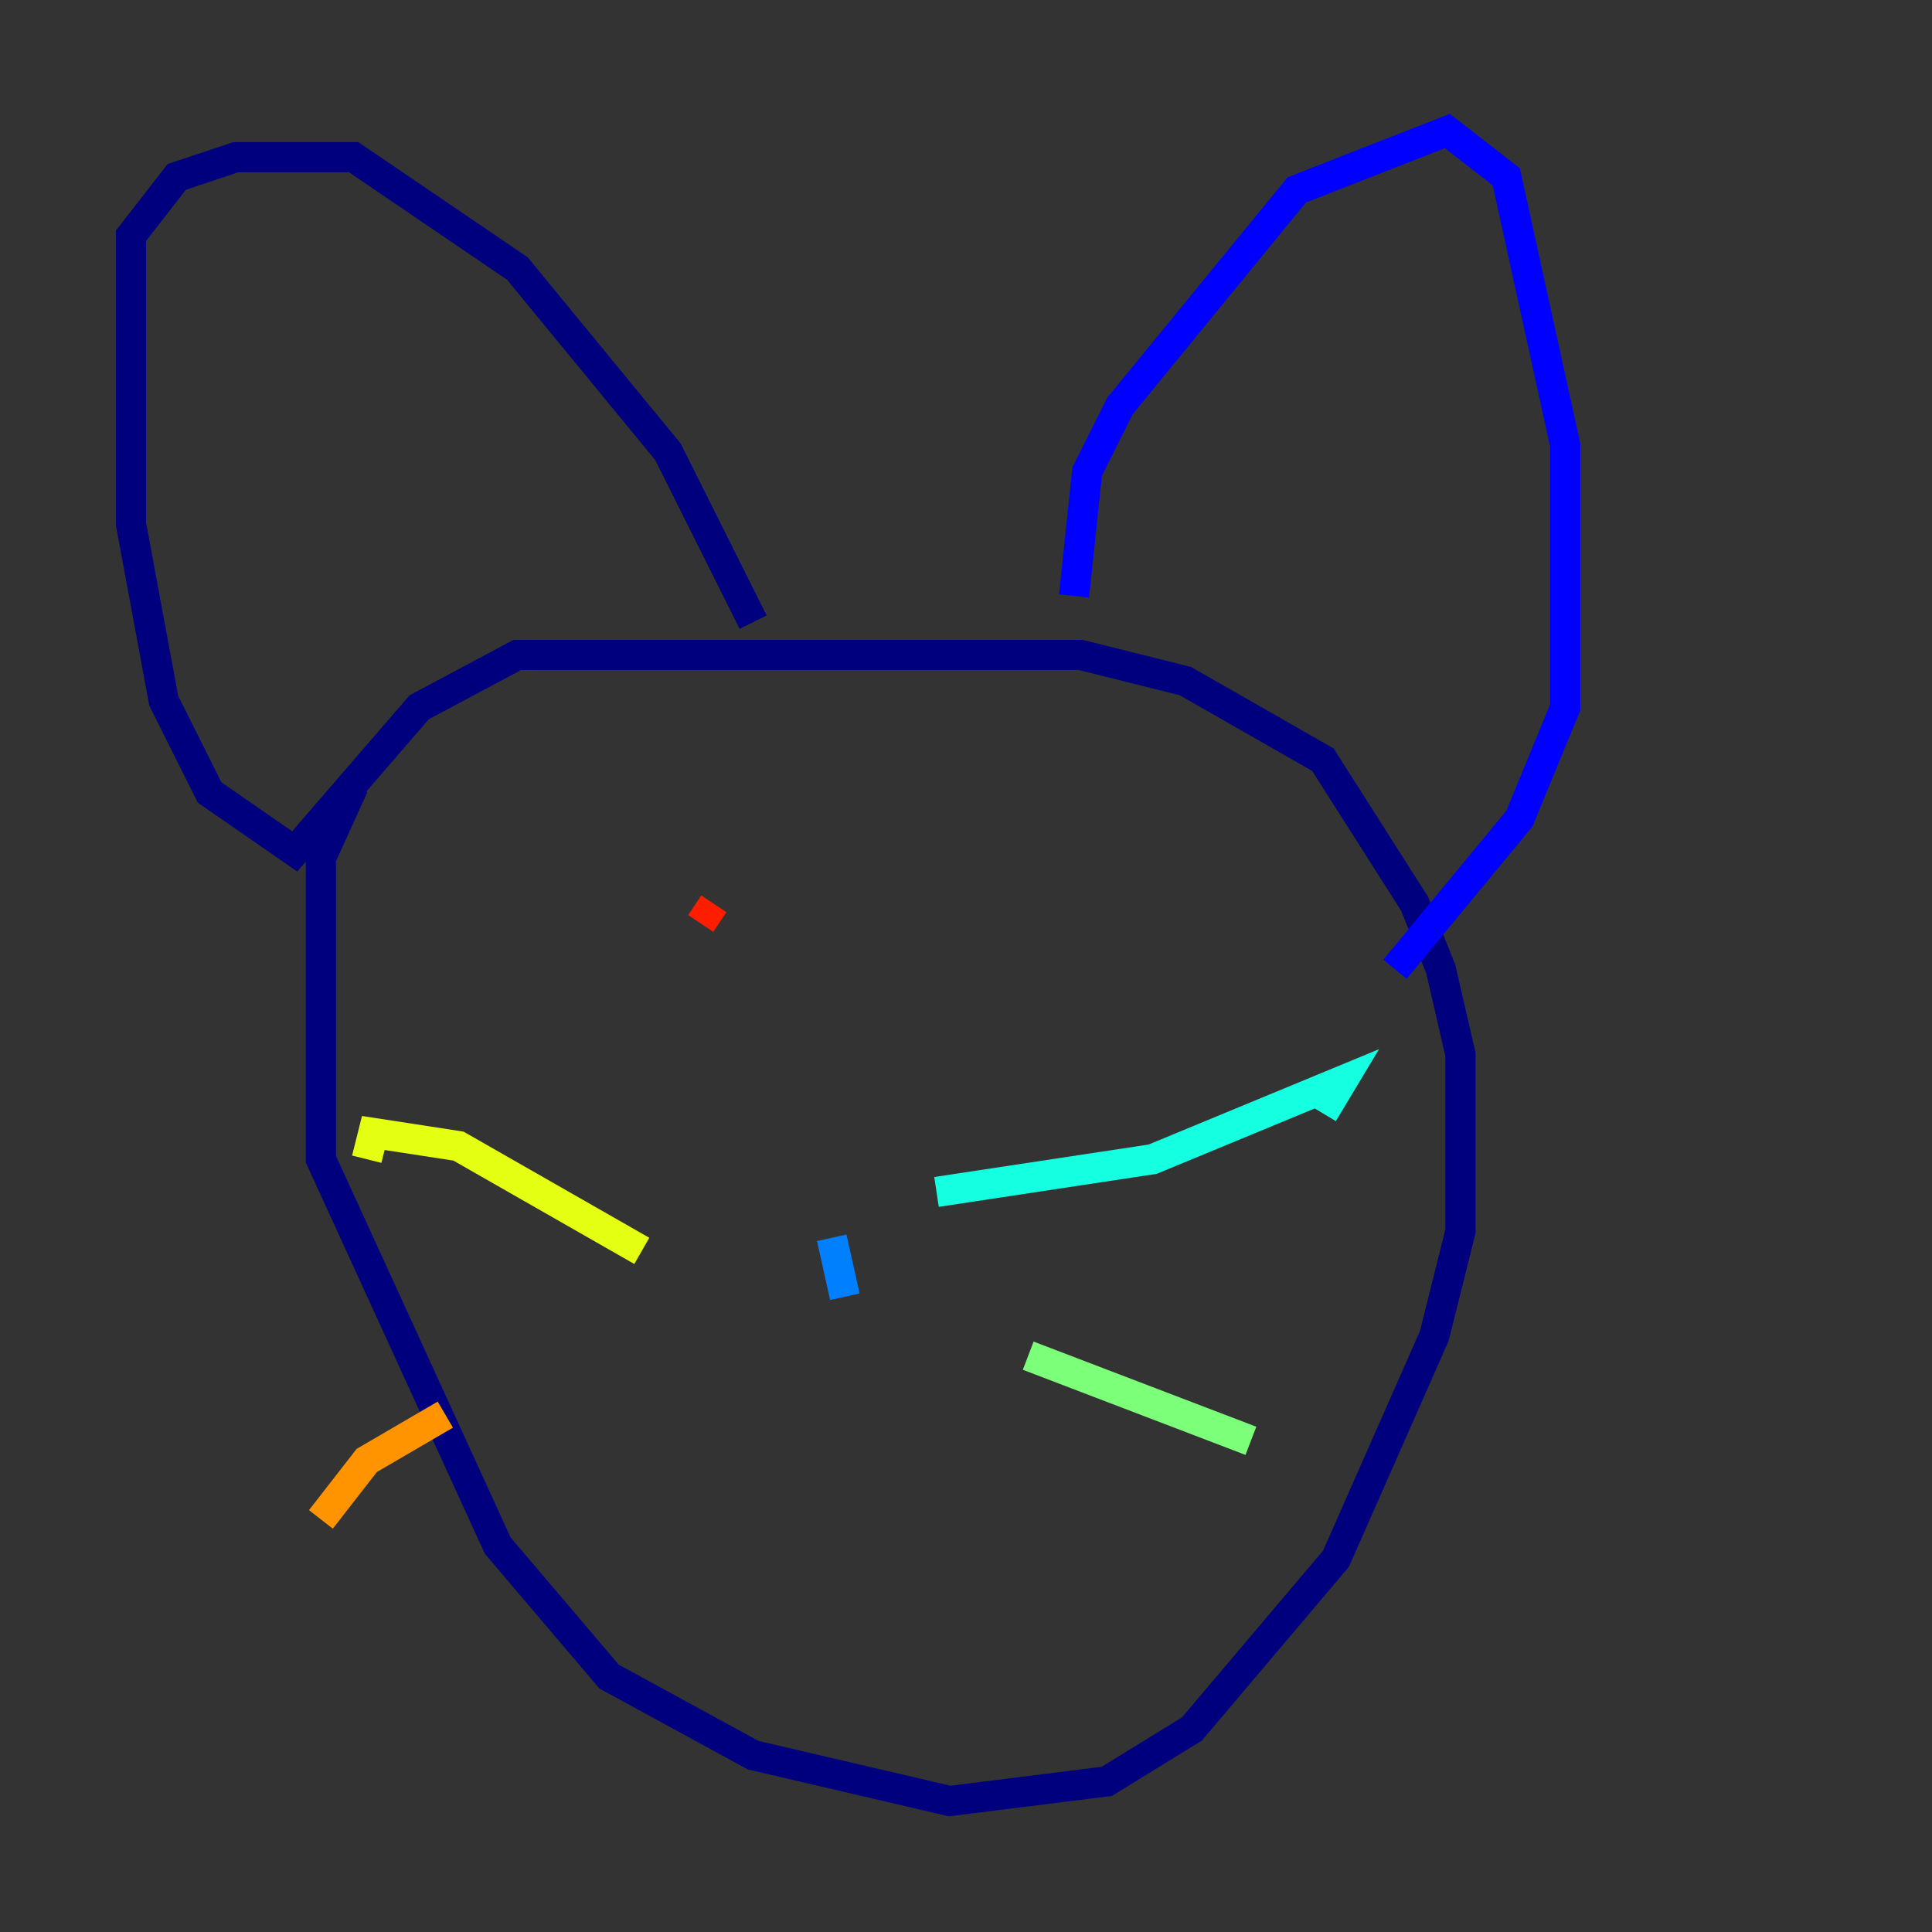 <?xml version="1.0" encoding="utf-8" ?>
<svg baseProfile="tiny" height="128" version="1.2" viewBox="0,0,128,128" width="128" xmlns="http://www.w3.org/2000/svg" xmlns:ev="http://www.w3.org/2001/xml-events" xmlns:xlink="http://www.w3.org/1999/xlink"><rect x="0" y="0" width="128" height="128" fill="#333333" stroke="none"/><defs /><polyline fill="none" points="23.43,52.068 21.261,56.841 21.261,76.8 32.976,102.4 40.352,111.078 49.898,116.285 62.915,119.322 73.329,118.02 78.969,114.549 88.515,103.268 95.024,88.515 96.759,81.573 96.759,69.858 95.458,64.217 93.722,59.878 87.647,50.332 78.536,45.125 71.593,43.39 34.278,43.39 27.77,46.861 19.525,56.407 13.885,52.502 10.848,46.427 8.678,34.712 8.678,15.62 11.715,11.715 15.62,10.414 23.43,10.414 34.278,17.79 44.258,29.939 49.898,41.22" stroke="#00007f" stroke-width="2" /><polyline fill="none" points="71.159,39.485 72.027,31.241 74.197,26.902 85.912,12.583 95.891,8.678 99.797,11.715 103.702,29.505 103.702,46.861 100.664,54.237 92.42,64.217" stroke="#0000ff" stroke-width="2" /><polyline fill="none" points="55.973,85.912 55.105,82.007" stroke="#0080ff" stroke-width="2" /><polyline fill="none" points="62.047,78.969 76.366,76.8 88.949,71.593 87.647,73.763" stroke="#15ffe1" stroke-width="2" /><polyline fill="none" points="68.122,89.817 82.875,95.458" stroke="#7cff79" stroke-width="2" /><polyline fill="none" points="42.522,82.875 30.373,75.932 24.732,75.064 24.298,76.8" stroke="#e4ff12" stroke-width="2" /><polyline fill="none" points="29.505,93.722 24.298,96.759 21.261,100.664" stroke="#ff9400" stroke-width="2" /><polyline fill="none" points="47.295,59.878 46.427,61.18" stroke="#ff1d00" stroke-width="2" /><polyline fill="none" points="70.725,60.312 70.725,60.312" stroke="#7f0000" stroke-width="2" /></svg>
